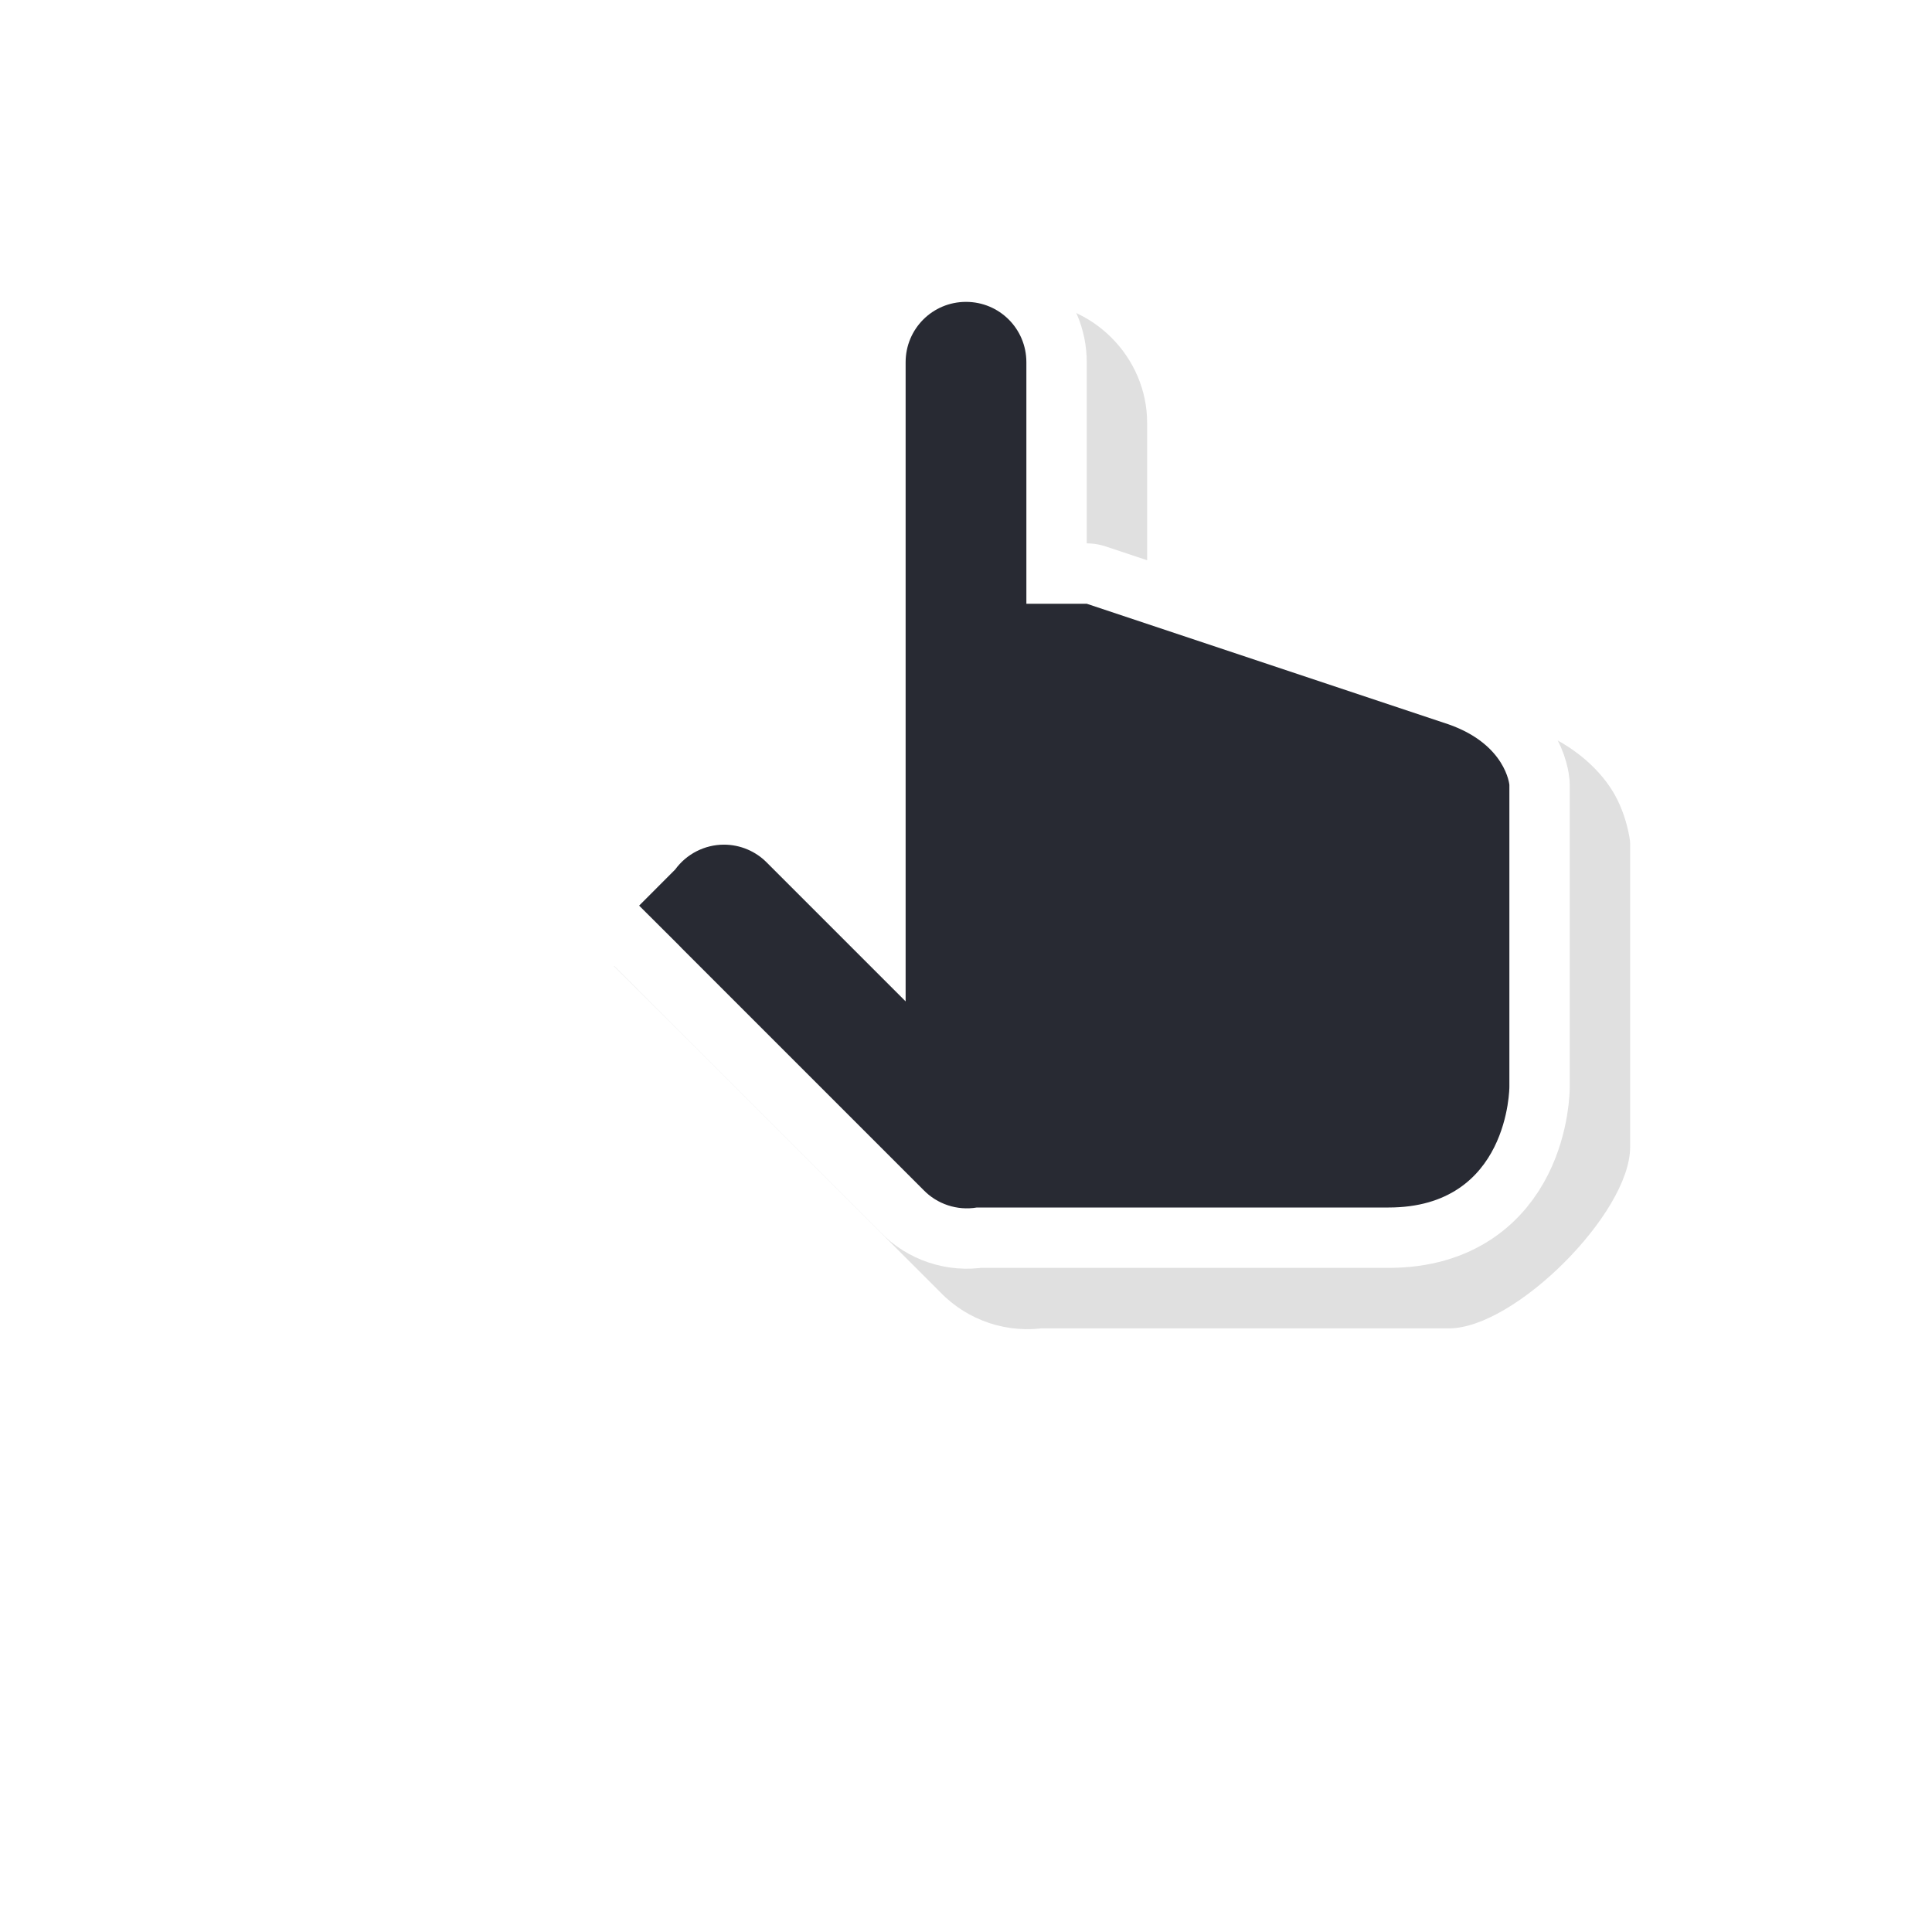 <?xml version="1.0" encoding="UTF-8" standalone="no"?>
<svg
   xmlns:dc="http://purl.org/dc/elements/1.1/"
   xmlns:cc="http://creativecommons.org/ns#"
   xmlns:rdf="http://www.w3.org/1999/02/22-rdf-syntax-ns#"
   xmlns:svg="http://www.w3.org/2000/svg"
   xmlns="http://www.w3.org/2000/svg"
   xmlns:sodipodi="http://sodipodi.sourceforge.net/DTD/sodipodi-0.dtd"
   xmlns:inkscape="http://www.inkscape.org/namespaces/inkscape"
   width="32"
   height="32"
   version="1.1"
   viewBox="0 0 32 32"
   id="svg19"
   sodipodi:docname="pointer.svg"
   inkscape:version="0.92.4 5da689c313, 2019-01-14">
  <sodipodi:namedview
     pagecolor="#ffffff"
     bordercolor="#666666"
     borderopacity="1"
     objecttolerance="10"
     gridtolerance="10"
     guidetolerance="10"
     inkscape:pageopacity="0"
     inkscape:pageshadow="2"
     inkscape:window-width="1366"
     inkscape:window-height="705"
     id="namedview21"
     showgrid="false"
     inkscape:zoom="10.613878"
     inkscape:cx="19.240359"
     inkscape:cy="12.397175"
     inkscape:window-x="0"
     inkscape:window-y="34"
     inkscape:window-maximized="1"
     inkscape:current-layer="svg19">
    <inkscape:grid
       type="xygrid"
       id="grid817" />
  </sodipodi:namedview>
  <defs
     id="defs5">
    <filter
       id="a"
       x="-.121"
       y="-.119"
       width="1.241"
       height="1.239"
       color-interpolation-filters="sRGB">
      <feGaussianBlur
         stdDeviation="0.846"
         id="feGaussianBlur2" />
    </filter>
  </defs>
  <rect
     style="opacity:0.2;fill:none"
     id="rect7"
     height="24"
     width="24"
     y="2"
     x="7" />
  <path
     d="m 17,5 c -1.091,0 -2,0.909 -2,2 v 8.172 l -0.576,-0.576 c -0.376,-0.387 -0.894,-0.605 -1.434,-0.605 h -0.002 c -0.638,10e-4 -1.238,0.309 -1.613,0.824 l 0.102,-0.119 -1.307,1.307 1.367,1.363 -0.037,-0.041 c 0.03,0.034 0.062,0.067 0.096,0.1 l 3.977,3.977 c 0.457,0.475 1.123,0.695 1.773,0.586 l -0.166,0.014 h 6.82 c 1.091,0 3,-1.909 3,-3 v -5.037 l -0.002,-0.037 c 0,0 -0.05,-0.444 -0.295,-0.836 -0.245,-0.392 -0.712,-0.814 -1.387,-1.039 l -6.154,-2.051 h -0.162 v -3 c 0,-1.091 -0.909,-2 -2,-2 z"
     style="color:#000000;text-indent:0;text-decoration:none;text-decoration-line:none;text-decoration-style:solid;text-decoration-color:#000000;text-transform:none;white-space:normal;opacity:0.35;isolation:auto;mix-blend-mode:normal;solid-color:#000000;filter:url(#a);color-rendering:auto;image-rendering:auto;shape-rendering:auto;enable-background:new"
     id="path9"
     inkscape:connector-curvature="0" />
  <path
     d="m 16,5 c -0.554,0 -1,0.446 -1,1 v 10.586 l -2.293,-2.293 c -0.188,-0.194 -0.447,-0.303 -0.717,-0.303 -0.319,7.5e-4 -0.619,0.154 -0.807,0.412 L 10.586,15 l 0.658,0.656 c 0.016,0.018 0.032,0.034 0.049,0.051 l 4,4 c 0.229,0.238 0.561,0.348 0.887,0.293 h 6.82 c 2,0 2,-2 2,-2 v -5 c 0,0 -0.051,-0.684 -1,-1 l -6,-2 h -1 V 6 c 0,-0.554 -0.446,-1 -1,-1 z"
     id="path11"
     inkscape:connector-curvature="0"
     style="fill:none;stroke:#ffffff;stroke-width:2;enable-background:new;stroke-linecap:round;stroke-linejoin:round" />
  <path
     d="m 16,5 c -0.554,0 -1,0.446 -1,1 v 10.586 l -2.293,-2.293 c -0.188,-0.194 -0.447,-0.303 -0.717,-0.303 -0.319,7.5e-4 -0.619,0.154 -0.807,0.412 L 10.586,15 l 0.658,0.656 c 0.016,0.018 0.032,0.034 0.049,0.051 l 4,4 c 0.229,0.238 0.561,0.348 0.887,0.293 h 6.82 c 2,0 2,-2 2,-2 v -5 c 0,0 -0.057,-0.666 -1,-1 l -6,-2 h -1 V 6 c 0,-0.554 -0.446,-1 -1,-1 z"
     id="path13"
     inkscape:connector-curvature="0"
     style="fill:#282A33;enable-background:new" />
</svg>
